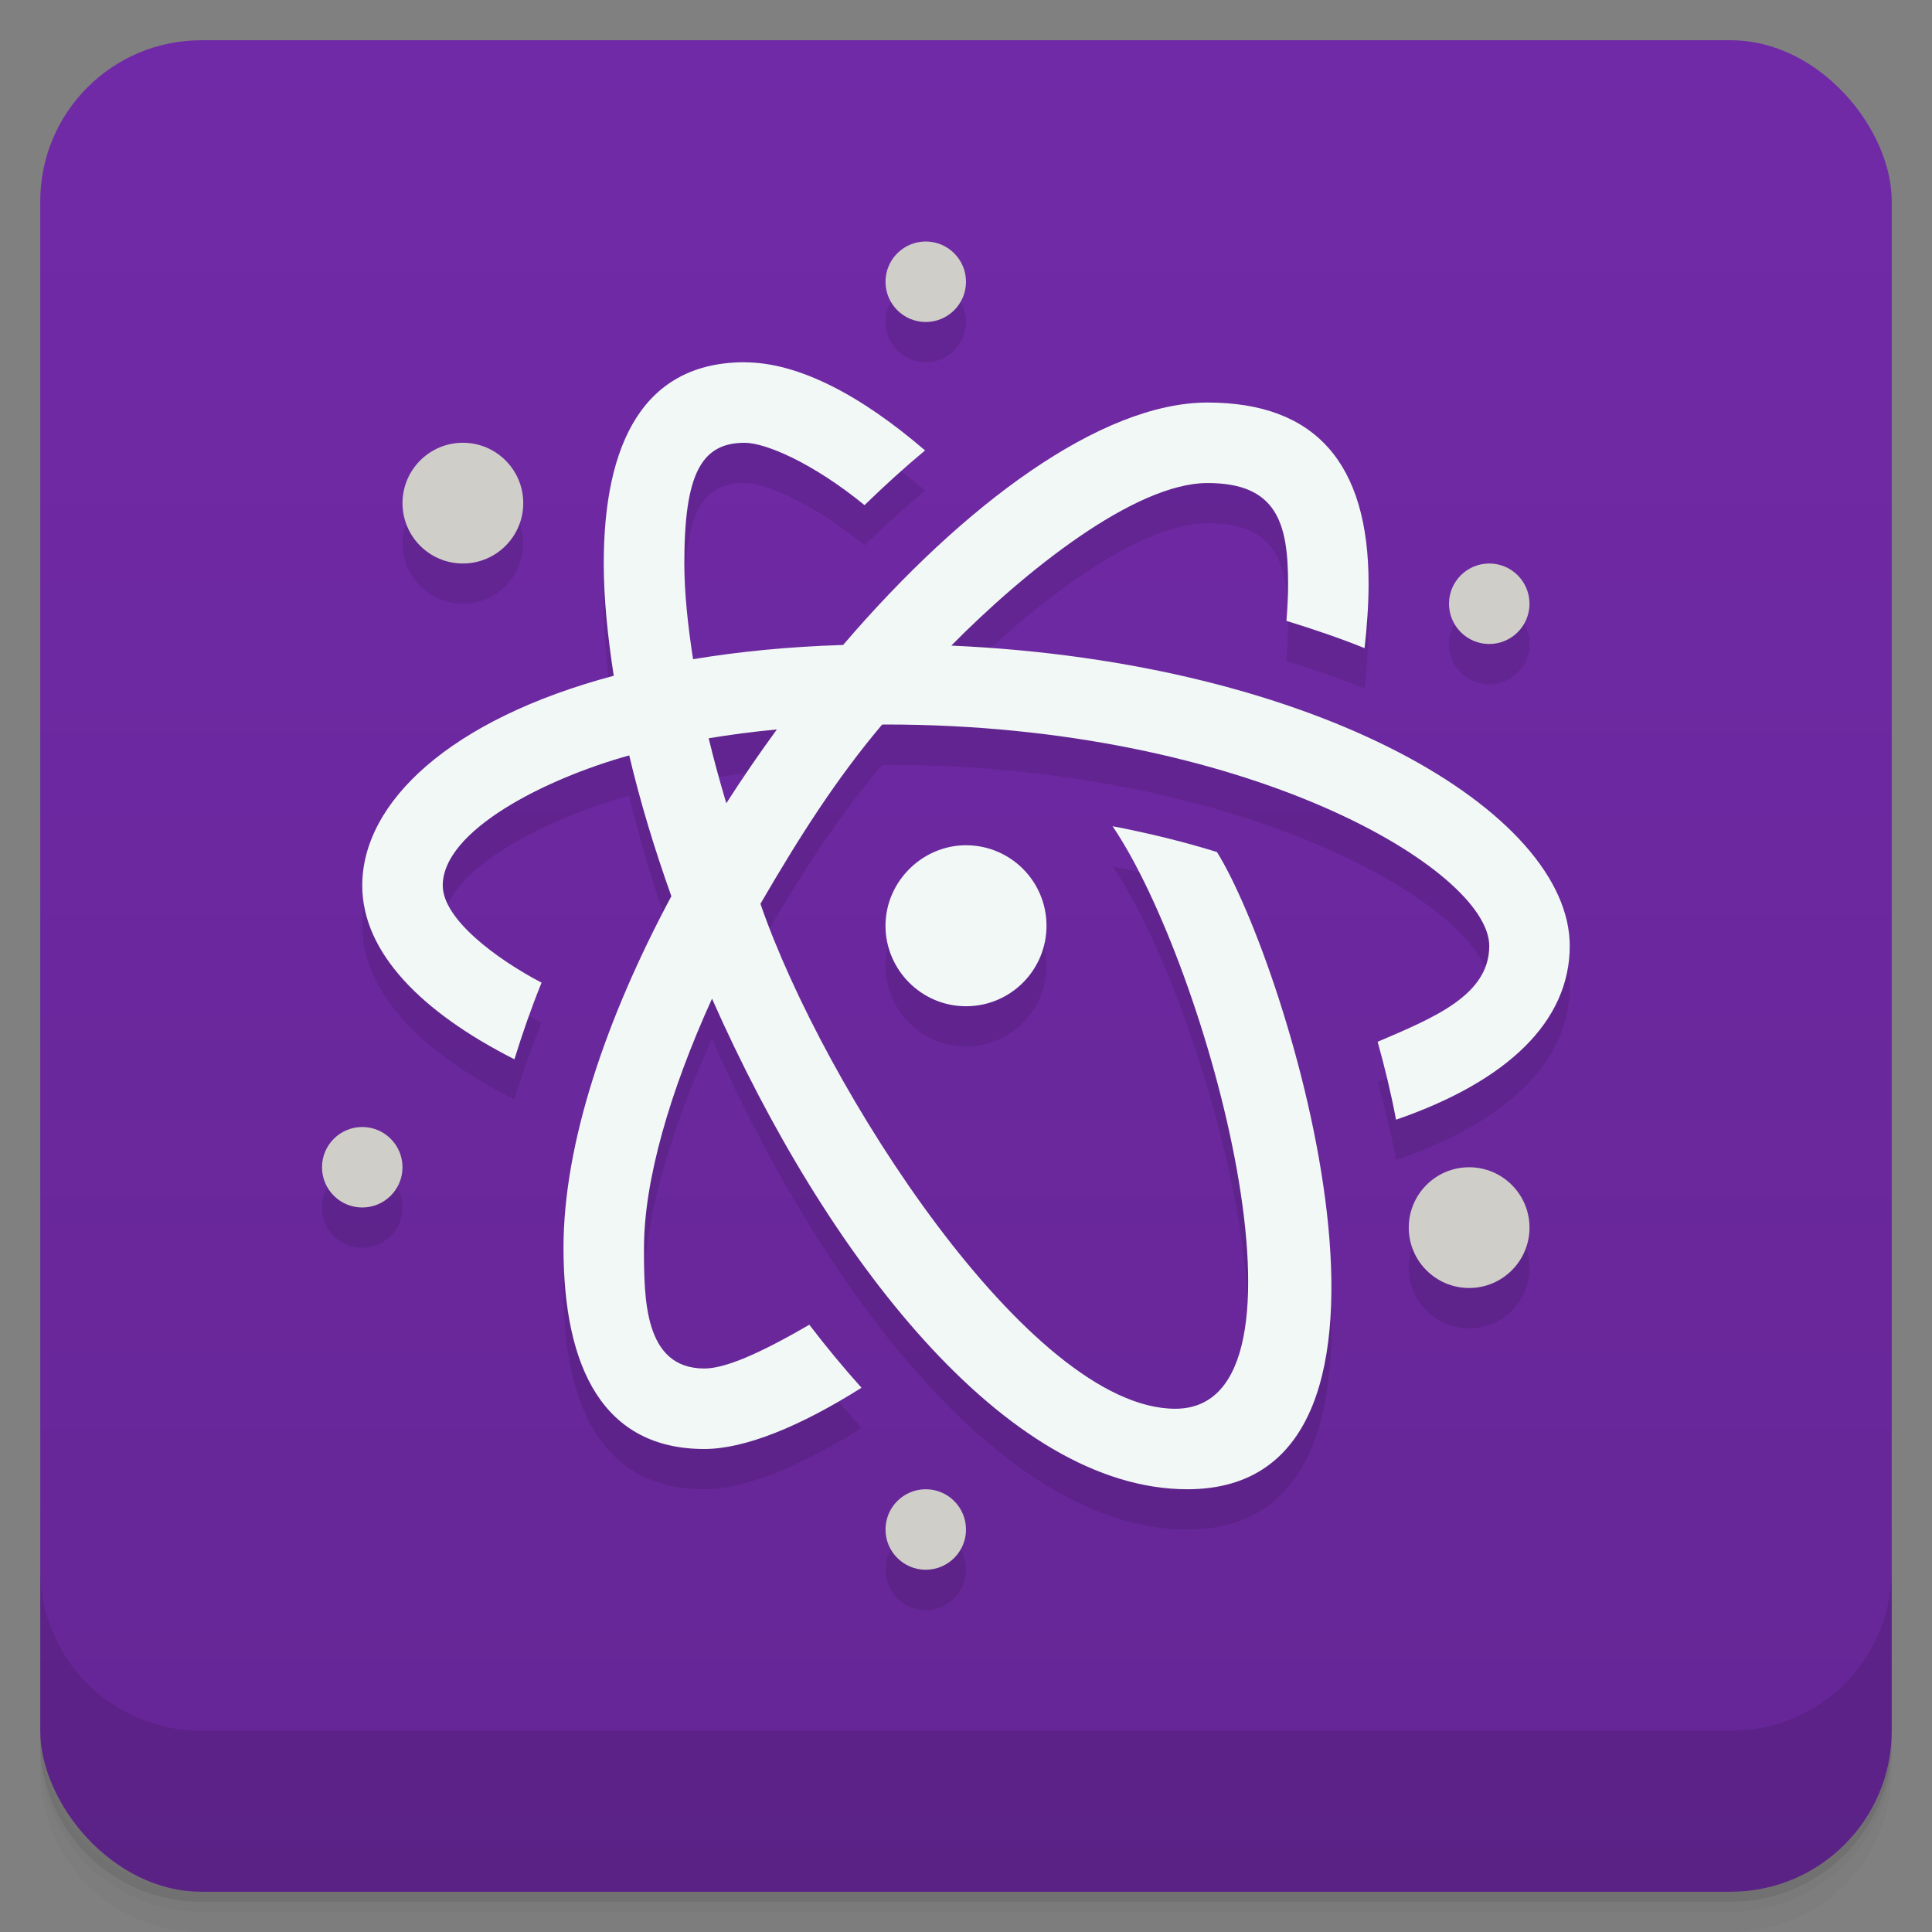 <svg version="1.1" viewBox="0 0 48 48" xmlns="http://www.w3.org/2000/svg">
 <rect x="0" y="0" width="48" height="48" fill="#808080" stroke="none"/>
 <defs>
  <linearGradient id="bg" x2="0" y1="1" y2="47" gradientUnits="userSpaceOnUse">
   <stop style="stop-color:#712aa7" offset="0"/>
   <stop style="stop-color:#652695" offset="1"/>
  </linearGradient>
 </defs>
 <path d="m1 43v0.25c0 2.216 1.784 4 4 4h38c2.216 0 4-1.784 4-4v-0.25c0 2.216-1.784 4-4 4h-38c-2.216 0-4-1.784-4-4zm0 0.5v0.5c0 2.216 1.784 4 4 4h38c2.216 0 4-1.784 4-4v-0.5c0 2.216-1.784 4-4 4h-38c-2.216 0-4-1.784-4-4z" style="opacity:.02"/>
 <path d="m1 43.25v0.25c0 2.216 1.784 4 4 4h38c2.216 0 4-1.784 4-4v-0.25c0 2.216-1.784 4-4 4h-38c-2.216 0-4-1.784-4-4z" style="opacity:.05"/>
 <path d="m1 43v0.25c0 2.216 1.784 4 4 4h38c2.216 0 4-1.784 4-4v-0.25c0 2.216-1.784 4-4 4h-38c-2.216 0-4-1.784-4-4z" style="opacity:.1"/>
 <rect x="1" y="1" width="46" height="46" rx="4" style="fill:url(#bg)"/>
 <path d="m1 39v4c0 2.216 1.784 4 4 4h38c2.216 0 4-1.784 4-4v-4c0 2.216-1.784 4-4 4h-38c-2.216 0-4-1.784-4-4z" style="opacity:.1"/>
 <path d="m23 7a1 1 0 0 0-1 1 1 1 0 0 0 1 1 1 1 0 0 0 1-1 1 1 0 0 0-1-1zm-4.5 3c-2.5 0-3.5 2-3.5 5 0 0.872 0.098 1.816 0.248 2.789-4.082 1.088-6.248 3.15-6.248 5.211 0 1.662 1.467 3.145 3.781 4.318 0.196-0.635 0.416-1.269 0.674-1.904-1.111-0.582-2.455-1.575-2.455-2.414 0-1.367 2.544-2.652 4.633-3.232 0.271 1.146 0.625 2.318 1.047 3.498-1.623 3.029-2.68 6.143-2.68 8.734 0 3 1 5 3.5 5 1.002 0 2.378-0.558 3.904-1.522-0.446-0.496-0.878-1.018-1.297-1.566-1.272 0.741-2.107 1.088-2.607 1.088-1.5 0-1.5-1.734-1.5-3 0-1.67 0.642-3.883 1.69-6.188 2.834 6.409 7.31 12.188 11.811 12.188 6.5 0 2.5-13 0.734-15.832-0.787-0.244-1.656-0.461-2.594-0.641 2.359 3.473 5.359 14.473 1.559 14.473-3.617 0-8.742-8-10.307-12.545 0.98-1.686 1.887-3.107 3.023-4.453 0.029-7e-5 0.055-2e-3 0.084-2e-3 8.999-6.9e-4 15 3.624 15 5.5 0 1.219-1.352 1.776-2.773 2.383 0.181 0.649 0.337 1.296 0.457 1.936 2.786-0.961 4.316-2.453 4.316-4.318 0-3.306-6.247-7.054-15.365-7.461 1.803-1.828 4.55-4.039 6.367-4.039 1.722 1.3e-4 2 0.999 2 2.5 6e-5 0.305-0.016 0.614-0.041 0.924 0.675 0.209 1.329 0.43 1.941 0.678 0.06-0.534 0.1-1.069 0.1-1.602 8.8e-4 -3-1.33-4.5-4-4.5-2.641 0-6.057 2.521-9.055 6.023-1.353 0.042-2.596 0.165-3.728 0.354-0.131-0.845-0.217-1.656-0.217-2.377-7.9e-4 -2.227 0.42-3 1.5-3 0.505 1.3e-4 1.669 0.481 2.977 1.549 0.495-0.482 0.996-0.937 1.504-1.359-1.581-1.36-3.138-2.189-4.482-2.189zm-7 2a1.5 1.5 0 0 0-1.5 1.5 1.5 1.5 0 0 0 1.5 1.5 1.5 1.5 0 0 0 1.5-1.5 1.5 1.5 0 0 0-1.5-1.5zm25.5 3a1 1 0 0 0-1 1 1 1 0 0 0 1 1 1 1 0 0 0 1-1 1 1 0 0 0-1-1zm-17.699 4.123c-0.437 0.597-0.855 1.209-1.256 1.834-0.164-0.547-0.31-1.086-0.438-1.615 0.536-0.088 1.095-0.163 1.693-0.219zm4.699 2.877c-1.086 0-2 0.905-2 2s0.895 2 2 2 2-0.895 2-2-0.895-2-2-2zm-15 7a1 1 0 0 0-1 1 1 1 0 0 0 1 1 1 1 0 0 0 1-1 1 1 0 0 0-1-1zm27.5 1a1.5 1.5 0 0 0-1.5 1.5 1.5 1.5 0 0 0 1.5 1.5 1.5 1.5 0 0 0 1.5-1.5 1.5 1.5 0 0 0-1.5-1.5zm-13.5 8a1 1 0 0 0-1 1 1 1 0 0 0 1 1 1 1 0 0 0 1-1 1 1 0 0 0-1-1z" style="opacity:.1"/>
 <path d="m23 6c-0.552 0-1 0.448-1 1s0.448 1 1 1 1-0.448 1-1-0.448-1-1-1zm-11.5 5c-0.828 0-1.5 0.672-1.5 1.5s0.672 1.5 1.5 1.5 1.5-0.672 1.5-1.5-0.672-1.5-1.5-1.5zm25.5 3c-0.552 0-1 0.448-1 1s0.448 1 1 1 1-0.448 1-1-0.448-1-1-1zm-28 14c-0.552 0-1 0.448-1 1s0.448 1 1 1 1-0.448 1-1-0.448-1-1-1zm27.5 1c-0.828 0-1.5 0.672-1.5 1.5s0.672 1.5 1.5 1.5 1.5-0.672 1.5-1.5-0.672-1.5-1.5-1.5zm-13.5 8c-0.552 0-1 0.448-1 1s0.448 1 1 1 1-0.448 1-1-0.448-1-1-1z" style="fill:#cfcec9"/>
 <path d="m18.5 9c-2.5 0-3.5 2-3.5 5 0 0.872 0.098 1.816 0.248 2.789-4.082 1.088-6.248 3.15-6.248 5.211 0 1.662 1.467 3.145 3.781 4.318 0.196-0.635 0.416-1.269 0.674-1.904-1.111-0.582-2.455-1.575-2.455-2.414 0-1.367 2.544-2.652 4.633-3.232 0.271 1.146 0.625 2.318 1.047 3.498-1.623 3.029-2.68 6.143-2.68 8.734 0 3 1 5 3.5 5 1.002 0 2.378-0.558 3.904-1.522-0.446-0.496-0.878-1.018-1.297-1.566-1.272 0.741-2.107 1.088-2.607 1.088-1.5 0-1.5-1.734-1.5-3 0-1.67 0.642-3.883 1.69-6.188 2.834 6.409 7.31 12.188 11.811 12.188 6.5 0 2.5-13 0.734-15.832-0.787-0.244-1.656-0.461-2.594-0.641 2.359 3.473 5.359 14.473 1.559 14.473-3.617 0-8.742-8-10.307-12.545 0.98-1.686 1.887-3.107 3.023-4.453 0.029-7e-5 0.055-2e-3 0.084-2e-3 8.999-6.9e-4 15 3.624 15 5.5 0 1.219-1.352 1.776-2.773 2.383 0.181 0.649 0.337 1.296 0.457 1.936 2.786-0.961 4.316-2.453 4.316-4.318 0-3.306-6.247-7.054-15.365-7.461 1.803-1.828 4.55-4.039 6.367-4.039 1.722 1.3e-4 2 0.999 2 2.5 6e-5 0.305-0.016 0.614-0.041 0.924 0.675 0.209 1.329 0.43 1.941 0.678 0.06-0.534 0.1-1.069 0.1-1.602 8.8e-4 -3-1.33-4.5-4-4.5-2.641 0-6.057 2.521-9.055 6.023-1.353 0.042-2.596 0.165-3.728 0.354-0.131-0.845-0.217-1.656-0.217-2.377-7.9e-4 -2.227 0.42-3 1.5-3 0.505 1.3e-4 1.669 0.481 2.977 1.549 0.495-0.482 0.996-0.937 1.504-1.359-1.581-1.36-3.138-2.189-4.482-2.189zm0.801 9.123c-0.437 0.597-0.855 1.209-1.256 1.834-0.164-0.547-0.31-1.086-0.438-1.615 0.536-0.088 1.095-0.163 1.693-0.219zm4.699 2.877c-1.086 0-2 0.905-2 2s0.895 2 2 2 2-0.895 2-2-0.895-2-2-2z" style="fill:#f1f8f5"/>
</svg>
